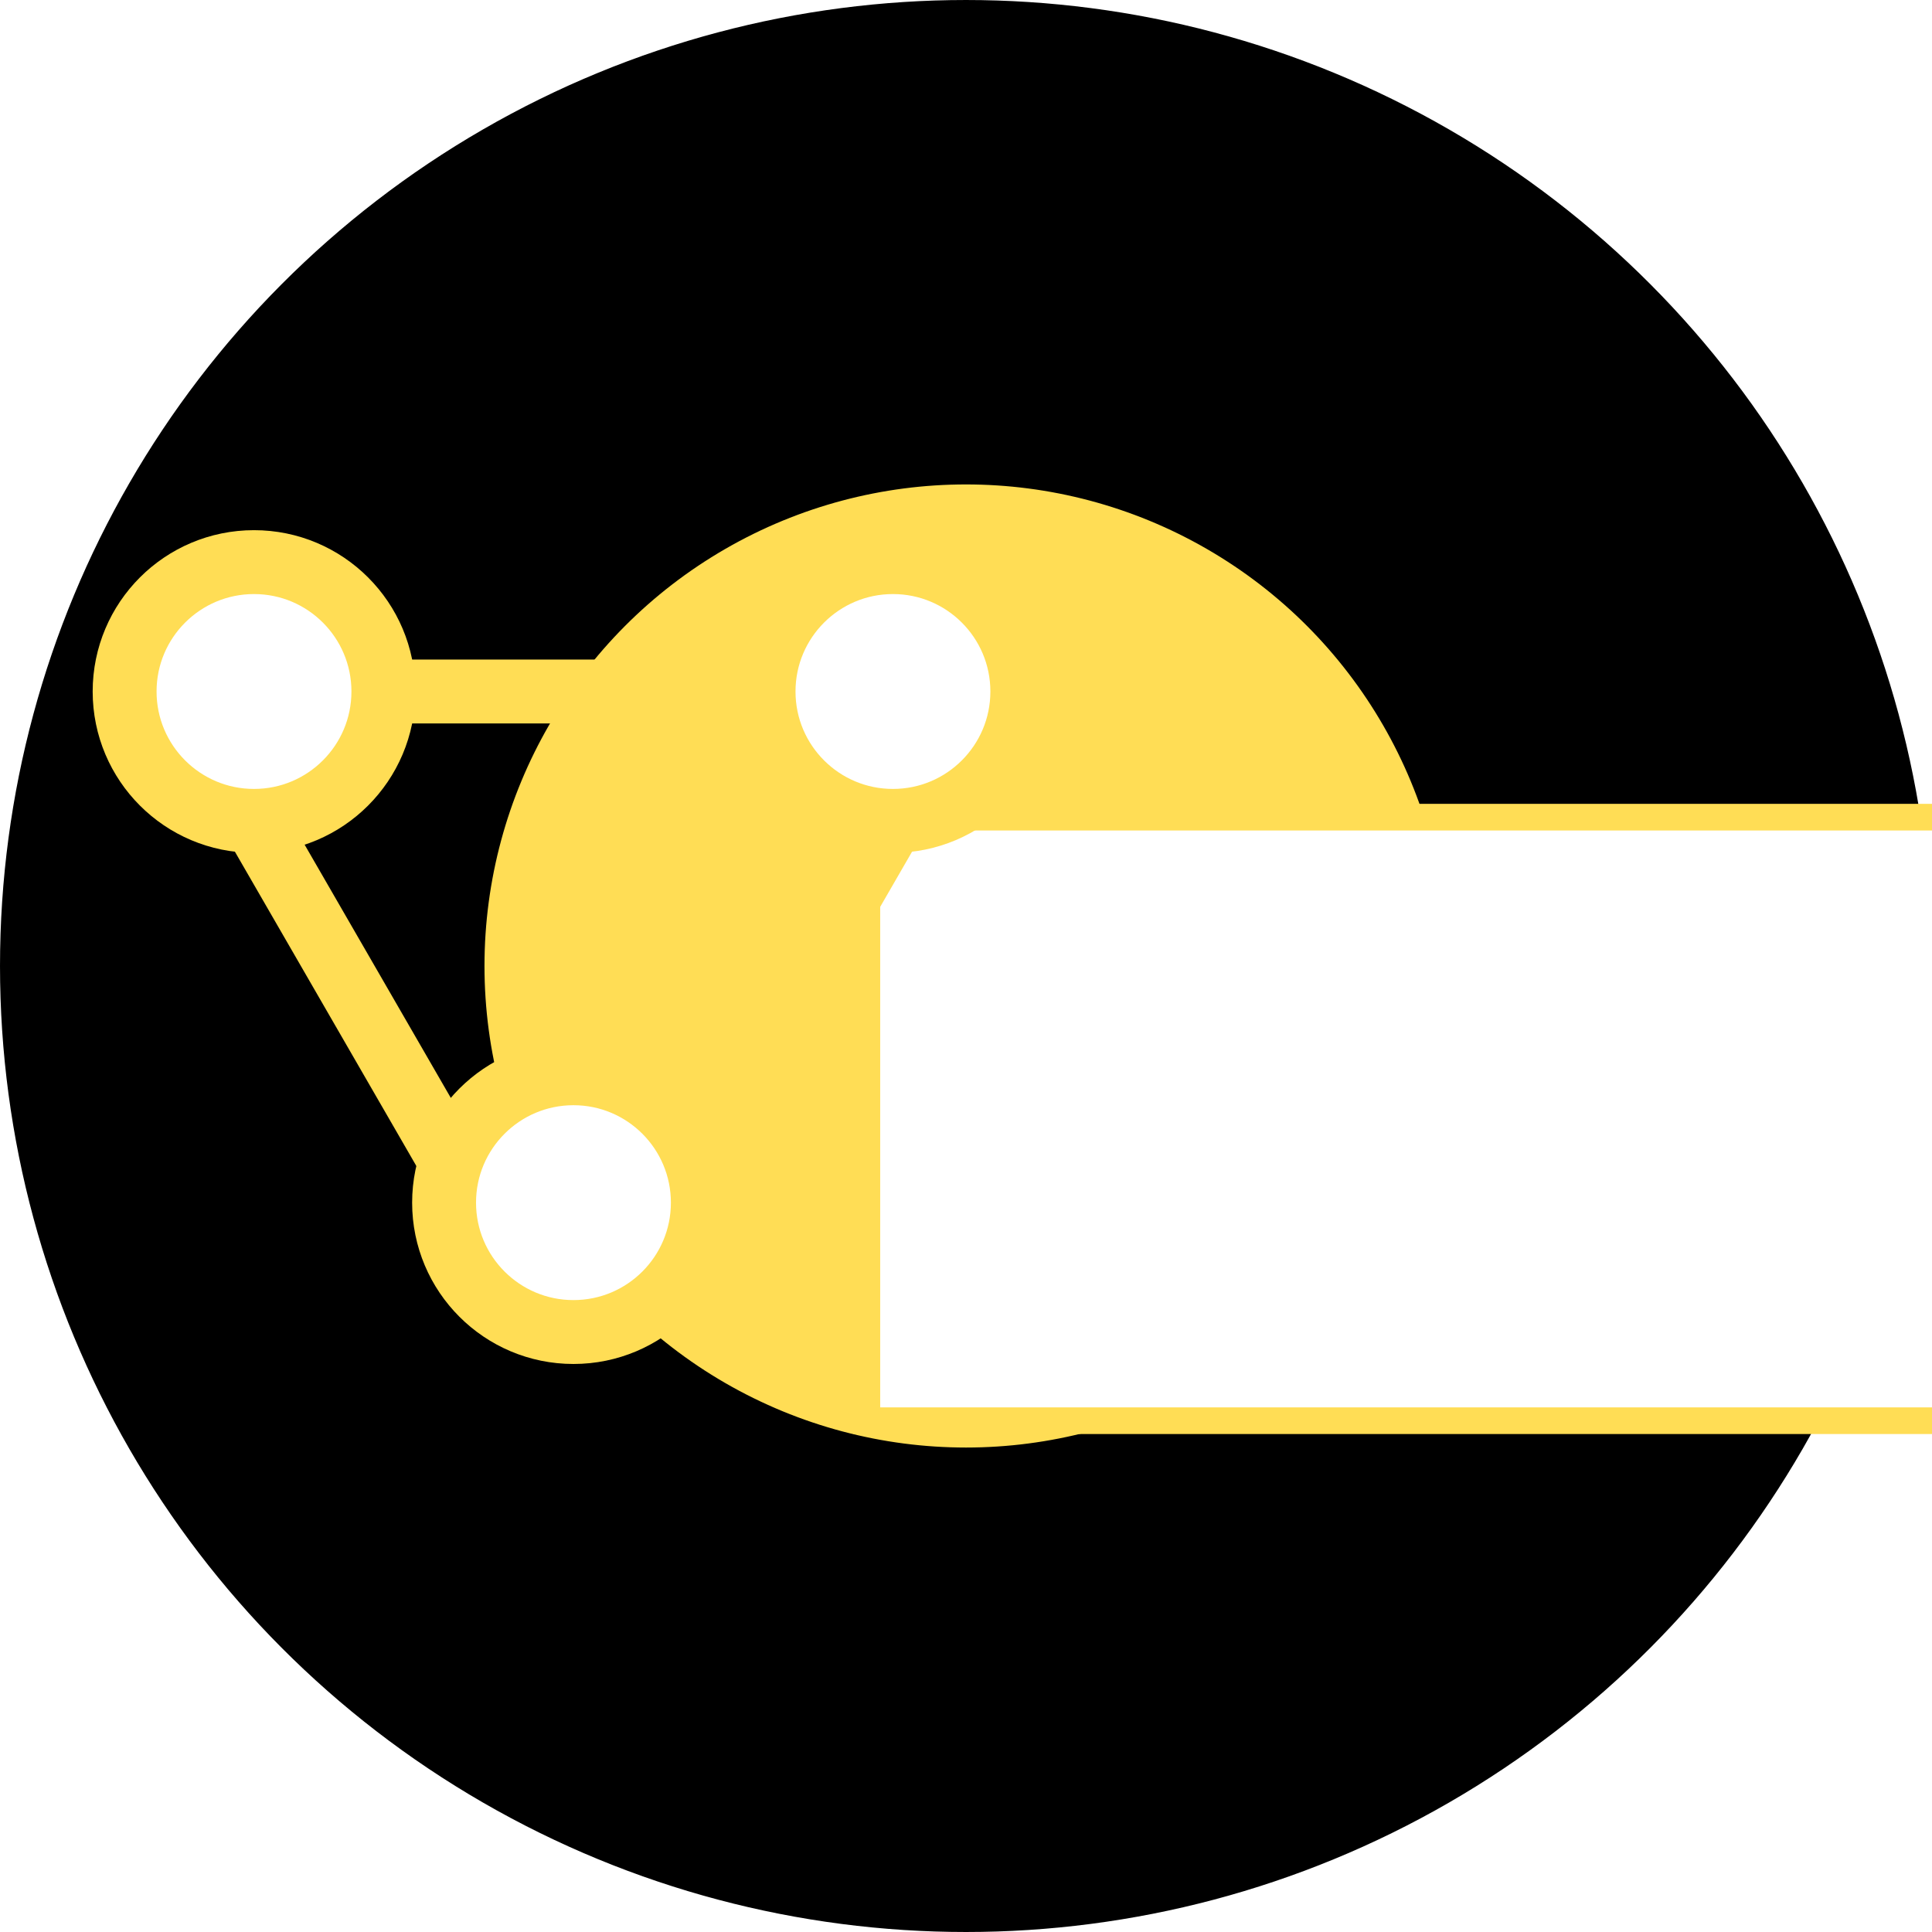 <?xml version="1.0" encoding="UTF-8" standalone="no"?>
<!-- Created with Inkscape (http://www.inkscape.org/) -->

<svg
   xmlns:dc="http://purl.org/dc/elements/1.1/"
   xmlns:cc="http://creativecommons.org/ns#"
   xmlns:rdf="http://www.w3.org/1999/02/22-rdf-syntax-ns#"
   xmlns:svg="http://www.w3.org/2000/svg"
   xmlns="http://www.w3.org/2000/svg"
   xmlns:sodipodi="http://sodipodi.sourceforge.net/DTD/sodipodi-0.dtd"
   xmlns:inkscape="http://www.inkscape.org/namespaces/inkscape"
   width="256"
   height="256"
   id="svg4136"
   version="1.1"
   inkscape:version="0.91 r13725"
   viewBox="0 0 256 256"
   style="enable-background:new"
   sodipodi:docname="Skill +5 Magic.svg"
   inkscape:export-filename="E:\Uczelnia\Semestr VII\Projektowanie Interfejsów\Interfejsy\Interfejsy\Assets\Textures\UI Main Screen\+5Magic DMG.png"
   inkscape:export-xdpi="180"
   inkscape:export-ydpi="180">
  <defs
     id="defs4138">
    <filter
       inkscape:collect="always"
       style="color-interpolation-filters:sRGB"
       id="filter4373"
       x="-0.485"
       width="1.97"
       y="-0.485"
       height="1.97">
      <feGaussianBlur
         inkscape:collect="always"
         stdDeviation="50.787"
         id="feGaussianBlur4375" />
    </filter>
  </defs>
  <sodipodi:namedview
     id="base"
     pagecolor="#ffffff"
     bordercolor="#666666"
     borderopacity="1.0"
     inkscape:pageopacity="0.0"
     inkscape:pageshadow="2"
     inkscape:zoom="1.3945313"
     inkscape:cx="29.445336"
     inkscape:cy="182.05704"
     inkscape:current-layer="layer3"
     showgrid="true"
     inkscape:document-units="px"
     inkscape:grid-bbox="true"
     inkscape:window-width="1366"
     inkscape:window-height="706"
     inkscape:window-x="-8"
     inkscape:window-y="-8"
     inkscape:window-maximized="1"
     showguides="true"
     inkscape:guide-bbox="true"
     inkscape:object-paths="true"
     inkscape:snap-intersection-paths="true"
     inkscape:object-nodes="true"
     inkscape:snap-smooth-nodes="true"
     inkscape:snap-global="false"
     inkscape:snap-object-midpoints="true"
     inkscape:snap-midpoints="true">
    <sodipodi:guide
       position="128,128"
       orientation="1,0"
       id="guide4140"
       inkscape:label=""
       inkscape:color="rgb(0,0,255)" />
  </sodipodi:namedview>
  <g
     inkscape:groupmode="layer"
     id="layer4"
     inkscape:label="Background Black"
     style="display:inline"
     sodipodi:insensitive="true">
    <circle
       transform="translate(0,192)"
       style="display:inline;opacity:1;fill:#000000;fill-opacity:1;fill-rule:nonzero;stroke:#000000;stroke-width:4.579;stroke-linecap:round;stroke-linejoin:round;stroke-miterlimit:4;stroke-dasharray:none;stroke-dashoffset:0;stroke-opacity:1;enable-background:new"
       id="path4147"
       cx="128"
       cy="-64"
       r="125.71" />
  </g>
  <g
     id="layer1"
     inkscape:label="Background"
     inkscape:groupmode="layer"
     style="display:inline"
     transform="translate(0,192)"
     sodipodi:insensitive="true">
    <circle
       style="display:inline;opacity:1;fill:#ffdd55;fill-opacity:1;fill-rule:nonzero;stroke:#000000;stroke-width:4.579;stroke-linecap:round;stroke-linejoin:round;stroke-miterlimit:4;stroke-dasharray:none;stroke-dashoffset:0;stroke-opacity:1;filter:url(#filter4373);enable-background:new"
       id="path4147-9"
       cx="128"
       cy="-64"
       r="125.71"
       transform="matrix(0.517,0,0,0.517,61.829,-30.914)" />
  </g>
  <g
     inkscape:groupmode="layer"
     id="layer2"
     inkscape:label="Text"
     transform="translate(0,192)"
     style="display:inline"
     sodipodi:insensitive="true">
    <flowRoot
       xml:space="preserve"
       id="flowRoot4387"
       style="font-style:normal;font-variant:normal;font-weight:bold;font-stretch:normal;font-size:50px;line-height:125%;font-family:'Stencil Std';-inkscape-font-specification:'Stencil Std Bold';text-align:center;letter-spacing:0px;word-spacing:0px;text-anchor:middle;fill:#ffffff;fill-opacity:1;stroke:#ffdd55;stroke-width:3;stroke-linecap:butt;stroke-linejoin:miter;stroke-miterlimit:4;stroke-dasharray:none;stroke-opacity:1"
       transform="matrix(1.177,0,0,1.177,-35.792,-262.091)"><flowRegion
         id="flowRegion4389"><rect
           id="rect4391"
           width="121.979"
           height="67.946"
           x="128"
           y="151.546"
           style="font-style:normal;font-variant:normal;font-weight:bold;font-stretch:normal;font-size:50px;font-family:'Stencil Std';-inkscape-font-specification:'Stencil Std Bold';text-align:center;text-anchor:middle;fill:#ffffff;stroke:#ffdd55;stroke-width:3;stroke-miterlimit:4;stroke-dasharray:none;stroke-opacity:1" /></flowRegion><flowPara
         id="flowPara4393"
         style="font-size:50px;text-align:center;text-anchor:middle;fill:#ffffff;stroke:#ffdd55;stroke-width:3;stroke-miterlimit:4;stroke-dasharray:none;stroke-opacity:1">+5%</flowPara></flowRoot>  </g>
  <g
     inkscape:groupmode="layer"
     id="layer3"
     inkscape:label="Icon"
     style="display:inline">
    <g
       transform="matrix(2.344,0,0,2.344,-364.139,-12.09)"
       style="fill:#ffffff;stroke:#ffdd55;enable-background:new"
       id="g4210">
      <circle
         style="opacity:1;fill:#ffffff;fill-opacity:1;fill-rule:nonzero;stroke:#ffdd55;stroke-width:3.612;stroke-linecap:round;stroke-linejoin:round;stroke-miterlimit:4;stroke-dasharray:none;stroke-dashoffset:0;stroke-opacity:1"
         id="path4154"
         cx="169.708"
         cy="44.248"
         r="7.314" />
      <circle
         style="opacity:1;fill:#ffffff;fill-opacity:1;fill-rule:nonzero;stroke:#ffdd55;stroke-width:3.612;stroke-linecap:round;stroke-linejoin:round;stroke-miterlimit:4;stroke-dasharray:none;stroke-dashoffset:0;stroke-opacity:1"
         id="path4154-2"
         cx="205.827"
         cy="44.248"
         r="7.314" />
      <circle
         style="opacity:1;fill:#ffffff;fill-opacity:1;fill-rule:nonzero;stroke:#ffdd55;stroke-width:3.612;stroke-linecap:round;stroke-linejoin:round;stroke-miterlimit:4;stroke-dasharray:none;stroke-dashoffset:0;stroke-opacity:1"
         id="path4154-0"
         cx="187.767"
         cy="73.143"
         r="7.314" />
      <path
         style="fill:#ffffff;fill-rule:evenodd;stroke:#ffdd55;stroke-width:3.612;stroke-linecap:butt;stroke-linejoin:miter;stroke-miterlimit:4;stroke-dasharray:none;stroke-opacity:1"
         d="m 177.021,44.248 21.492,0"
         id="path4190"
         inkscape:connector-curvature="0" />
      <path
         style="fill:#ffffff;fill-rule:evenodd;stroke:#ffdd55;stroke-width:3.612;stroke-linecap:butt;stroke-linejoin:miter;stroke-miterlimit:4;stroke-dasharray:none;stroke-opacity:1"
         d="M 195.081,70.174 205.827,51.562"
         id="path4190-6"
         inkscape:connector-curvature="0" />
      <path
         style="fill:#ffffff;fill-rule:evenodd;stroke:#ffdd55;stroke-width:3.612;stroke-linecap:butt;stroke-linejoin:miter;stroke-miterlimit:4;stroke-dasharray:none;stroke-opacity:1"
         d="M 169.708,51.562 180.453,70.174"
         id="path4190-3"
         inkscape:connector-curvature="0" />
    </g>
  </g>
</svg>

